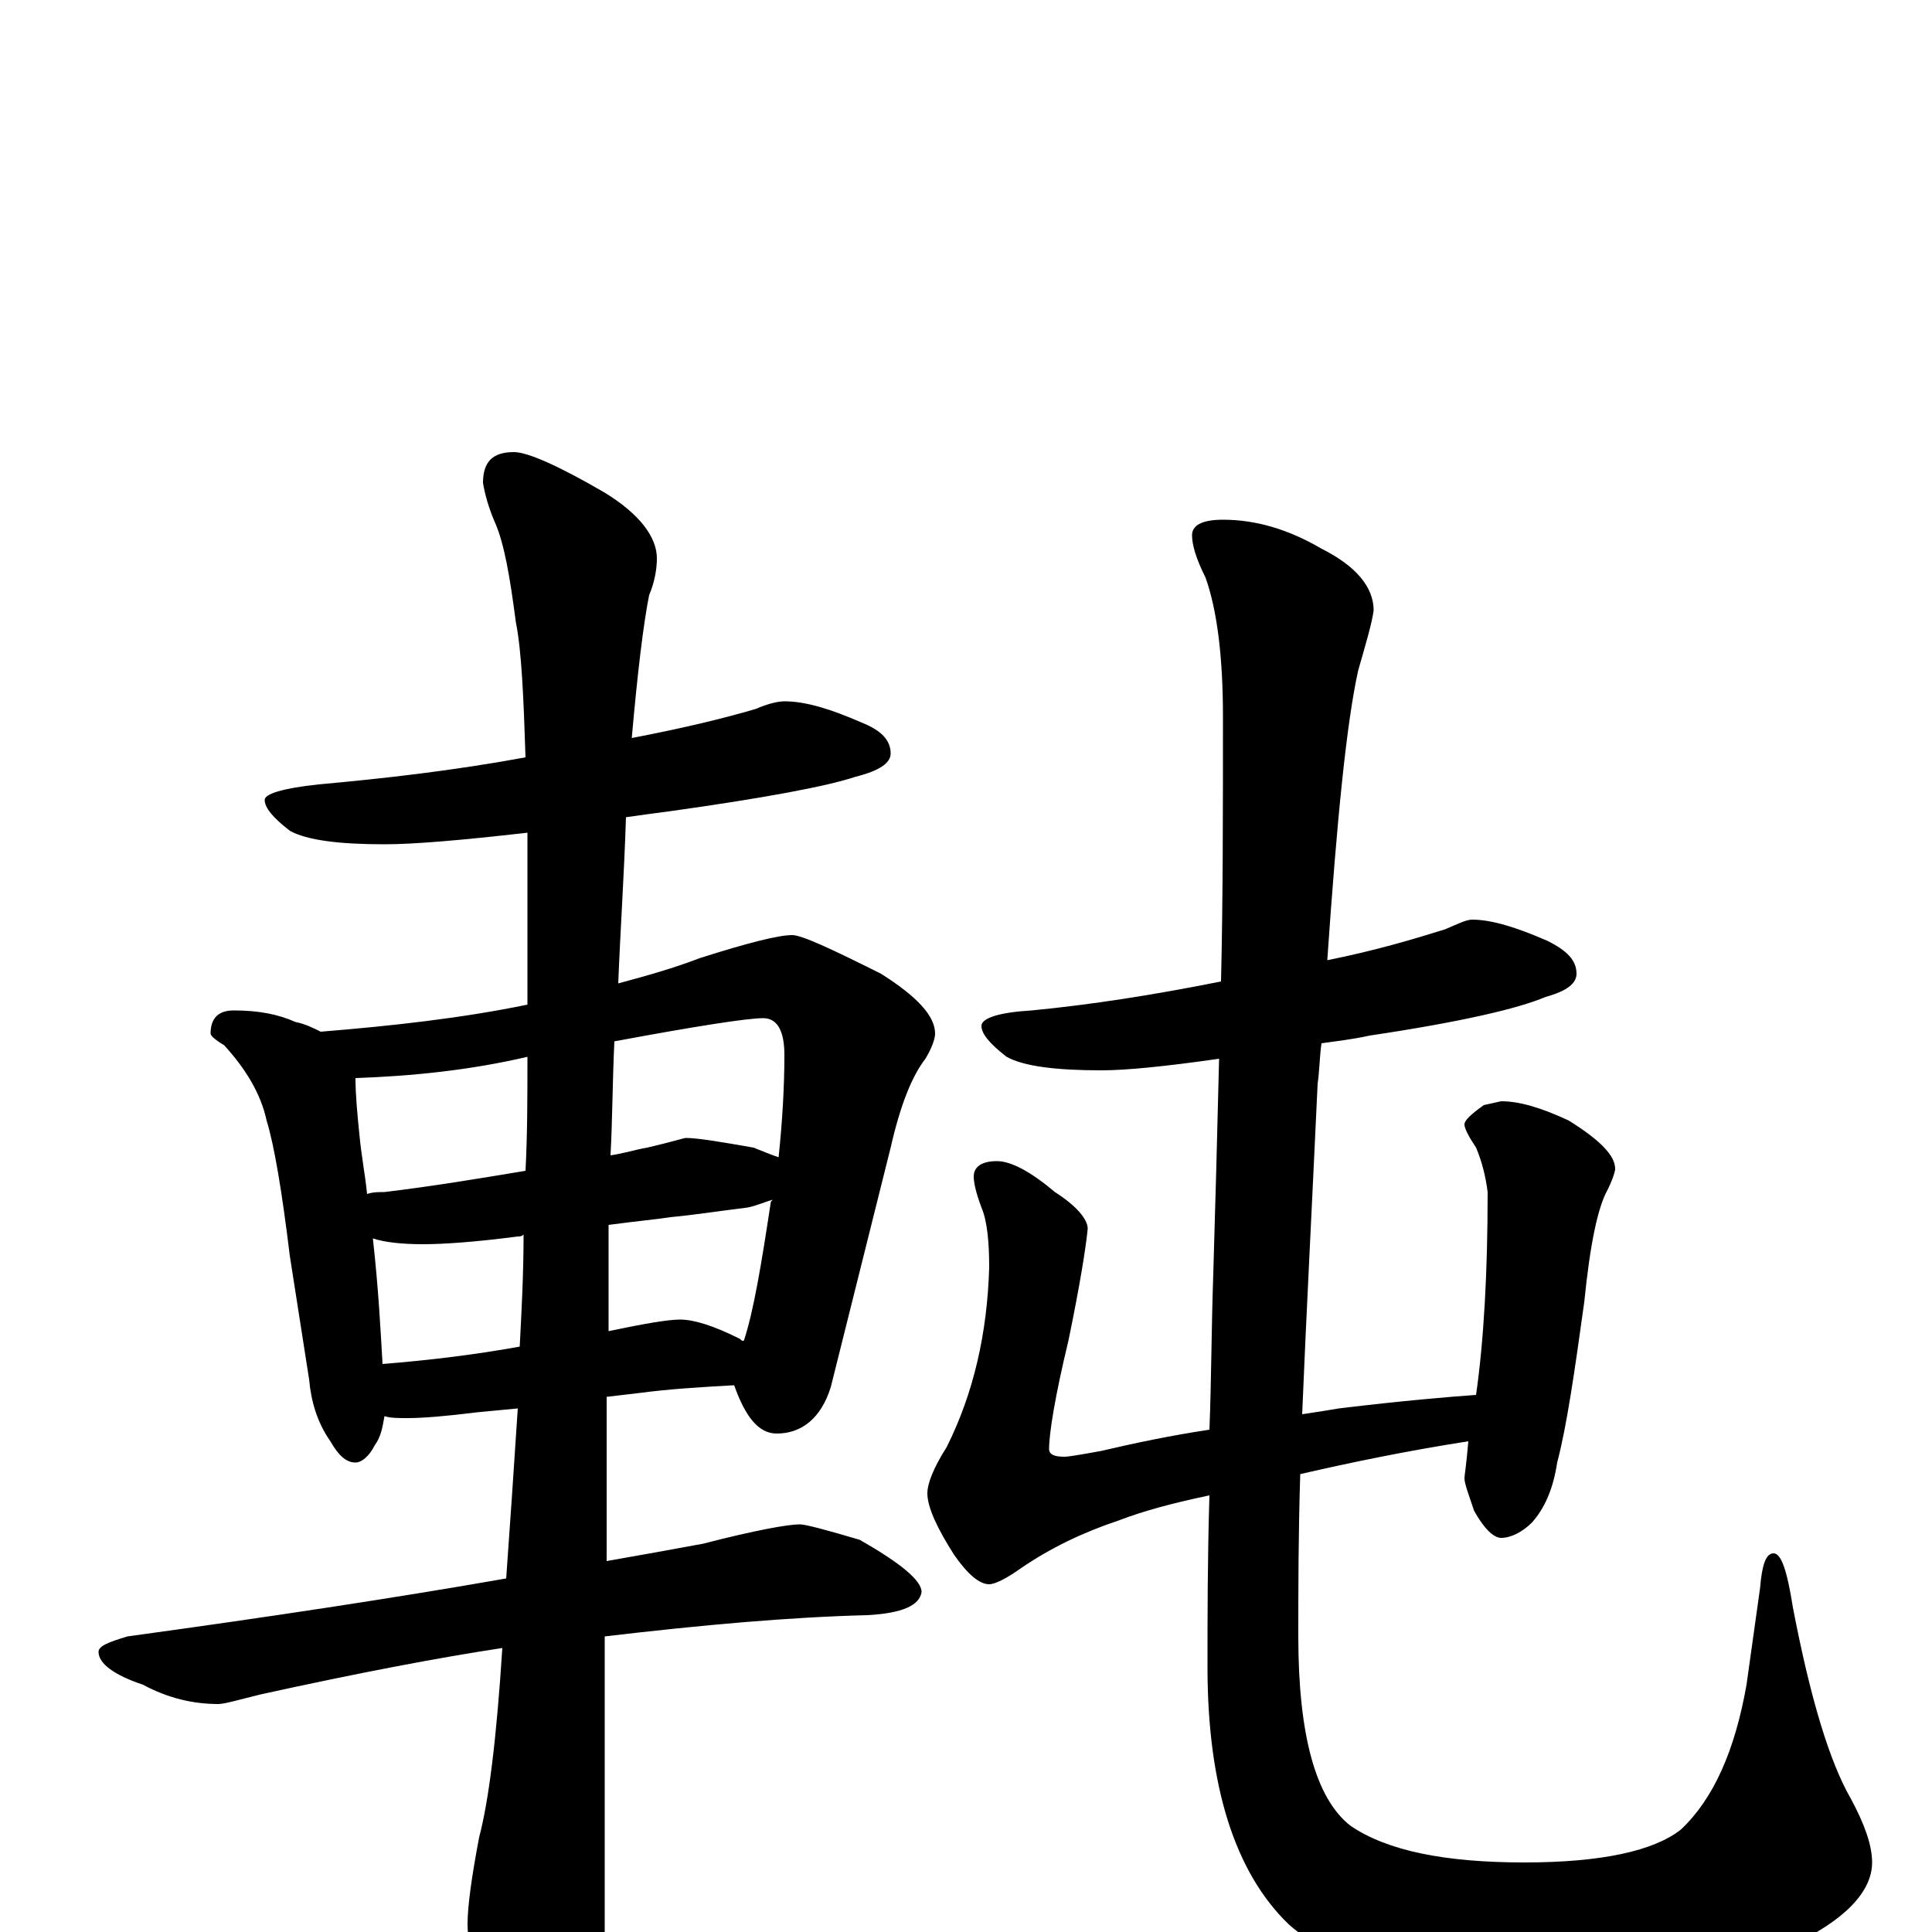 <?xml version="1.0" encoding="utf-8" ?>
<!DOCTYPE svg PUBLIC "-//W3C//DTD SVG 1.1//EN" "http://www.w3.org/Graphics/SVG/1.1/DTD/svg11.dtd">
<svg version="1.1" id="Layer_1" xmlns="http://www.w3.org/2000/svg" xmlns:xlink="http://www.w3.org/1999/xlink" x="0px" y="145px" width="1000px" height="1000px" viewBox="0 0 1000 1000" enable-background="new 0 0 1000 1000" xml:space="preserve">
<g id="Layer_1">
<path id="glyph" transform="matrix(1 0 0 -1 0 1000)" d="M406,637C417,637 430,633 446,626C456,622 461,617 461,610C461,605 455,601 443,598C428,593 396,587 346,580C338,579 331,578 324,577C323,546 321,517 320,491C335,495 349,499 362,504C387,512 403,516 410,516C415,516 430,509 456,496C475,484 484,474 484,465C484,462 482,457 479,452C472,443 466,428 461,406l-31,-124C425,266 415,258 402,258C393,258 386,266 380,283C362,282 346,281 331,279l-17,-2C314,255 314,227 314,192C331,195 348,198 364,201C391,208 408,211 414,211C417,211 428,208 445,203C466,191 477,182 477,176C476,169 467,165 449,164C409,163 364,159 313,153C313,108 313,55 313,-7C313,-22 308,-39 299,-57C292,-71 285,-78 277,-78C273,-78 267,-70 259,-54C248,-28 242,-9 242,4C242,13 244,28 248,49C253,68 257,100 260,147C227,142 185,134 135,123C123,120 116,118 113,118C100,118 87,121 74,128C59,133 51,139 51,145C51,148 56,150 66,153C139,163 205,173 262,183C264,211 266,240 268,271l-21,-2C231,267 219,266 211,266C206,266 202,266 199,267C198,261 197,256 194,252C191,246 187,243 184,243C179,243 175,247 171,254C164,264 161,275 160,286l-10,64C146,383 142,407 138,420C135,434 127,447 116,459C111,462 109,464 109,465C109,473 113,477 121,477C134,477 144,475 153,471C158,470 162,468 166,466C203,469 239,473 273,480C273,493 273,507 273,521C273,538 273,554 273,569C238,565 214,563 199,563C176,563 159,565 150,570C141,577 137,582 137,586C137,589 146,592 165,594C198,597 234,601 272,608C271,639 270,663 267,678C264,701 261,719 256,730C253,737 251,744 250,750C250,761 255,766 266,766C273,766 289,759 313,745C331,734 340,722 340,711C340,706 339,699 336,692C333,677 330,652 327,618C353,623 374,628 391,633C398,636 403,637 406,637M198,294C223,296 247,299 269,303C270,322 271,341 271,361C270,360 269,360 268,360C245,357 229,356 219,356C208,356 199,357 193,359C196,332 197,311 198,294M315,366C315,353 315,340 315,329l0,-18C334,315 346,317 352,317C359,317 369,314 383,307C384,306 384,306 385,306C390,321 394,345 399,378l1,1C396,378 392,376 387,375C371,373 358,371 347,370C341,369 330,368 315,366M190,382C193,383 196,383 199,383C224,386 248,390 272,394C273,413 273,433 273,453C243,446 213,443 184,442C184,433 185,423 186,413C187,402 189,392 190,382M318,461C317,440 317,420 316,402C323,403 329,405 335,406C348,409 354,411 355,411C361,411 373,409 390,406C395,404 400,402 403,401C405,420 406,438 406,454C406,467 402,473 395,473C387,473 361,469 318,461M762,524C772,524 785,520 801,513C811,508 816,503 816,496C816,491 811,487 800,484C786,478 756,471 709,464C700,462 691,461 684,460C683,453 683,446 682,439C679,374 676,317 674,268C681,269 687,270 693,271C726,275 750,277 764,278C768,306 770,341 770,383C769,391 767,399 764,406C760,412 758,416 758,418C758,420 761,423 768,428l9,2C786,430 797,427 812,420C828,410 836,402 836,395C836,394 835,390 832,384C827,375 823,356 820,326C815,290 811,262 806,243C804,230 800,220 793,212C788,207 782,204 777,204C773,204 768,209 763,218C760,227 758,232 758,235C758,236 759,242 760,254C728,249 699,243 673,237C672,205 672,177 672,153C672,102 681,69 699,55C718,42 748,36 789,36C829,36 856,42 870,53C887,69 898,94 904,128l7,50C912,190 914,196 918,196C922,196 925,187 928,168C937,121 947,88 958,69C965,56 969,45 969,36C969,21 955,6 927,-7C894,-23 852,-31 800,-31C737,-31 693,-19 667,4C639,31 625,76 625,137C625,164 625,193 626,226C607,222 592,218 579,213C561,207 544,199 528,188C521,183 515,180 512,180C507,180 501,185 494,195C485,209 480,220 480,227C480,232 483,240 490,251C504,279 511,310 512,344C512,357 511,368 508,375C505,383 504,388 504,391C504,396 508,399 516,399C523,399 533,394 546,383C557,376 563,369 563,364C562,354 559,335 553,306C546,277 543,258 543,250C543,247 546,246 551,246C553,246 559,247 570,249C587,253 606,257 626,260C627,285 627,312 628,341C629,374 630,411 631,452C603,448 583,446 570,446C547,446 530,448 521,453C512,460 508,465 508,469C508,473 517,476 534,477C565,480 597,485 632,492C633,534 633,580 633,629C633,660 630,684 624,701C619,711 617,718 617,723C617,728 622,731 633,731C650,731 667,726 684,716C702,707 711,696 711,684C710,677 707,667 703,653C697,626 692,576 687,503C712,508 732,514 748,519C755,522 759,524 762,524z"/>
</g>
</svg>
